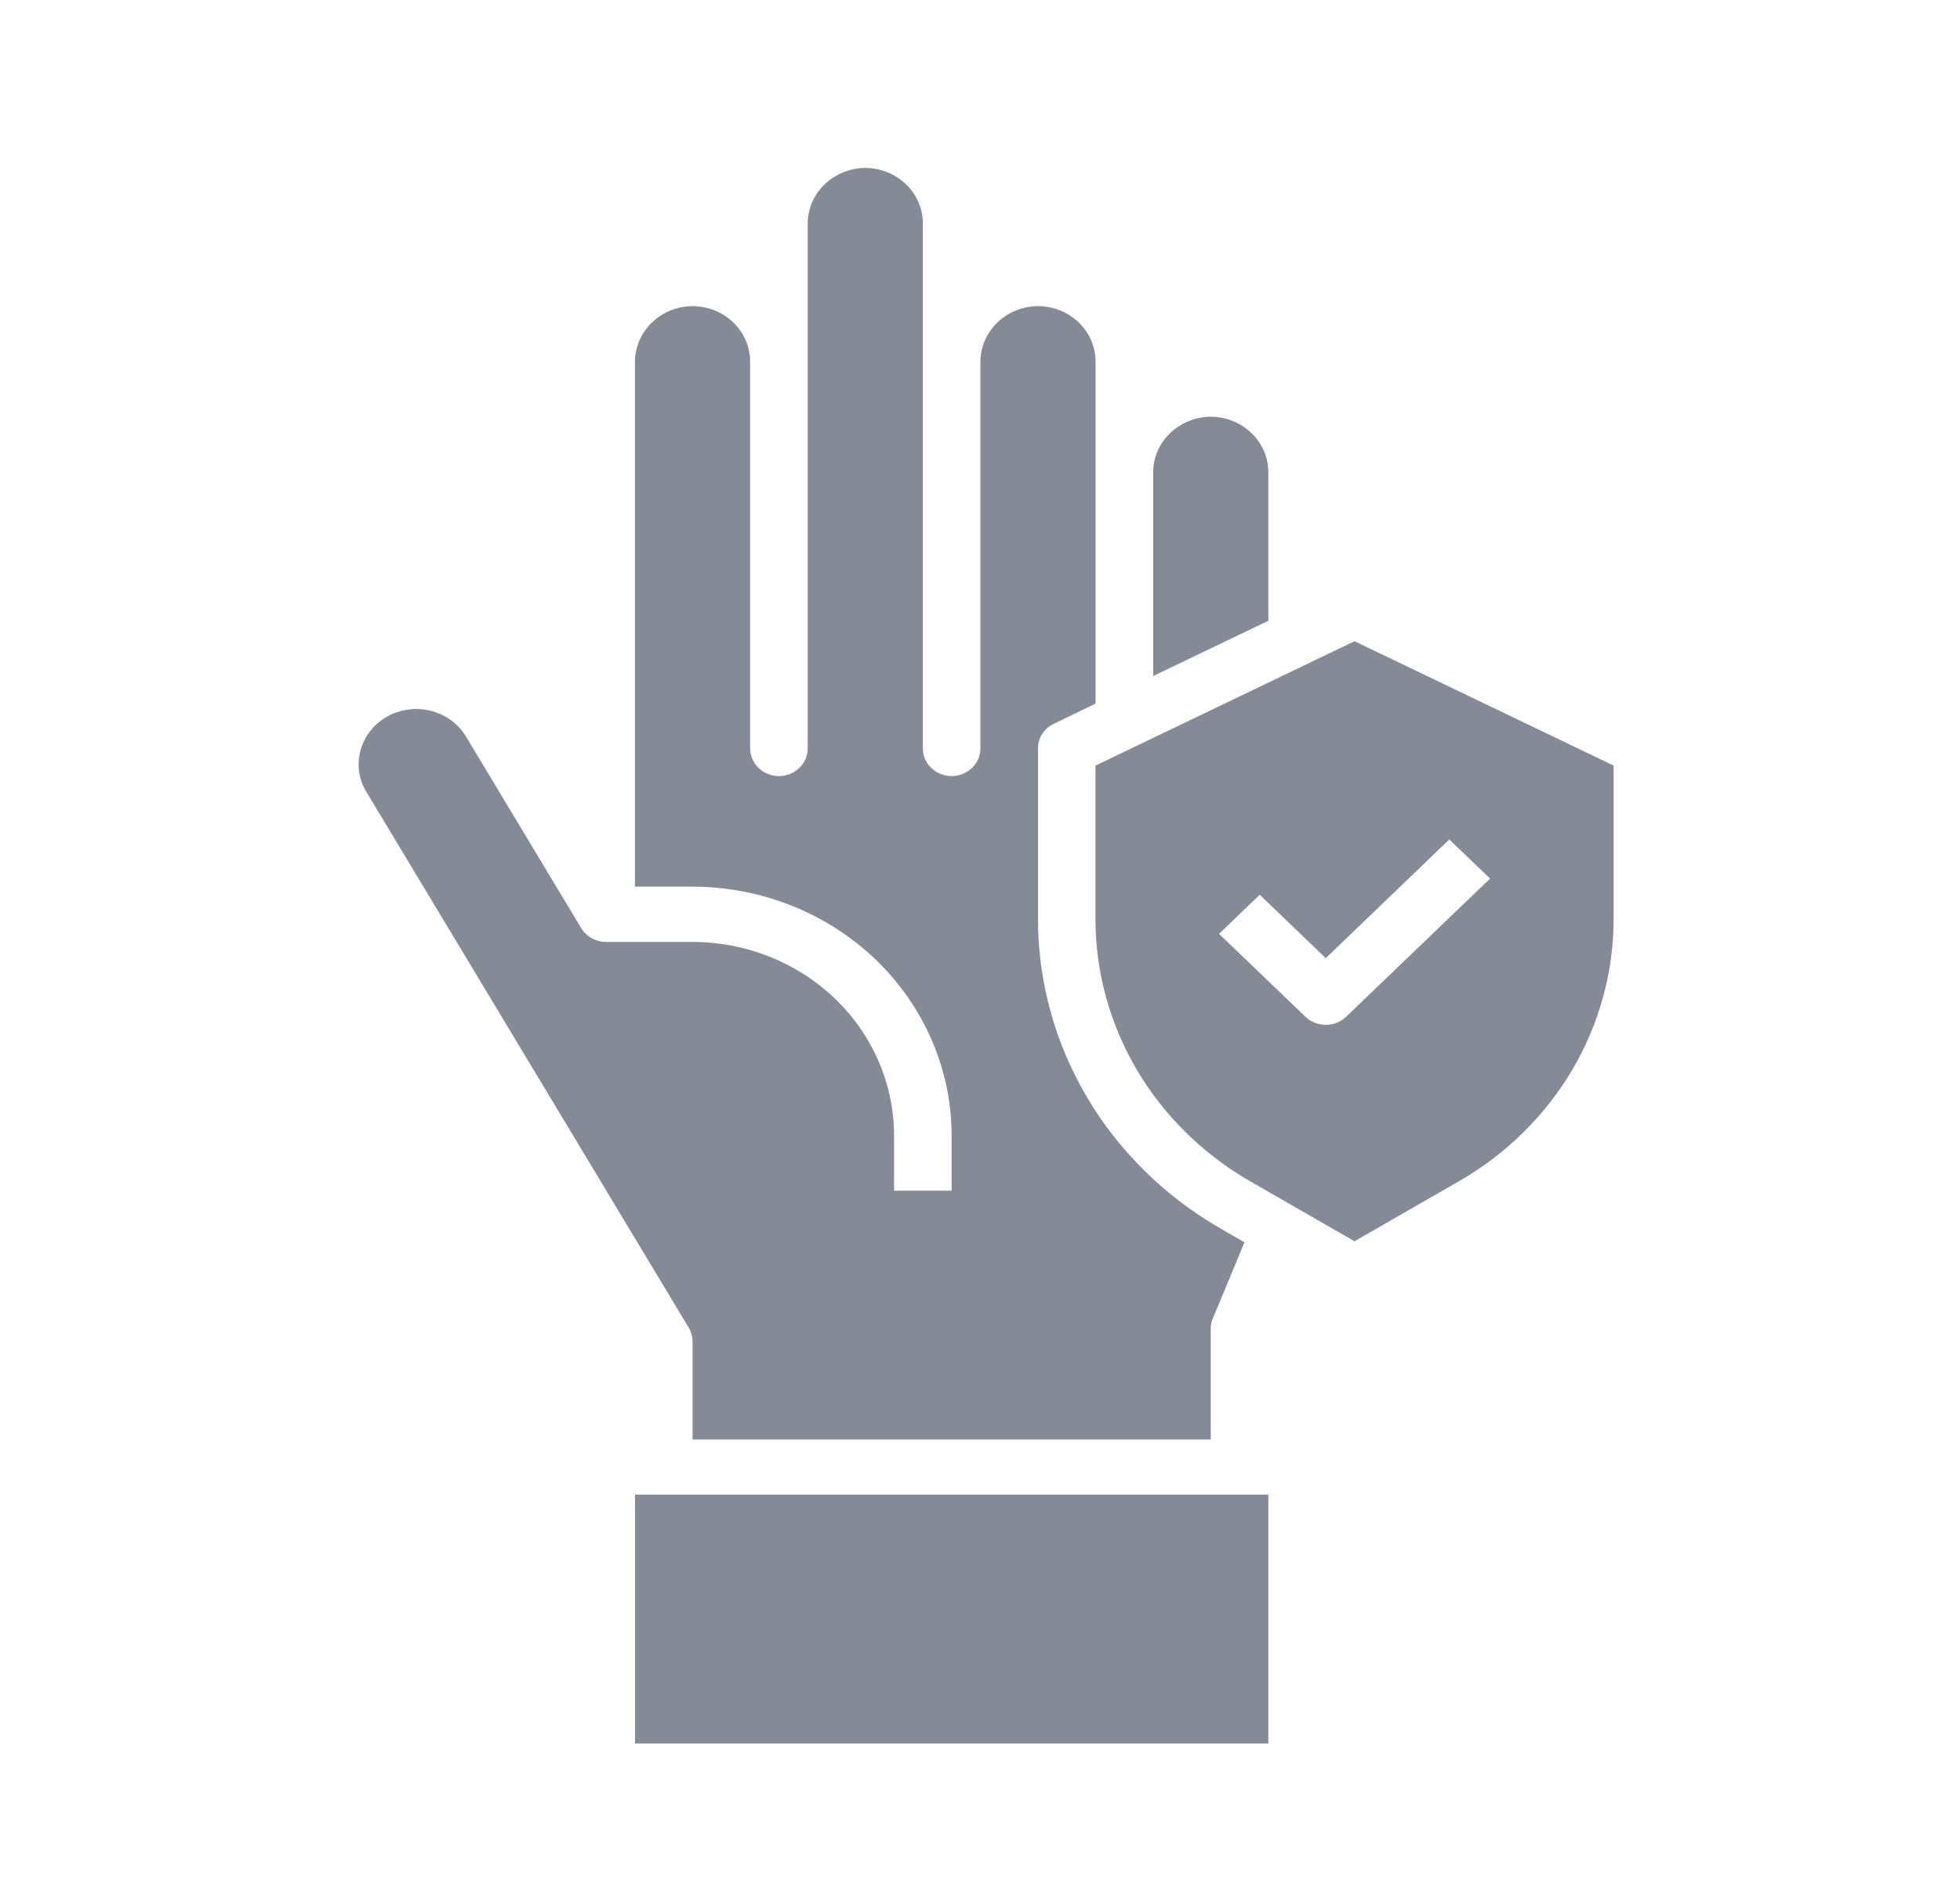<svg width="25" height="24" viewBox="0 0 25 24" fill="none" xmlns="http://www.w3.org/2000/svg">
  <path d="M8.1 19.061H16.178V22.234H8.1V19.061Z" fill="#848B96"/>
  <path
    d="M14.709 8.621L16.178 7.916V6.019C16.177 5.833 16.1 5.654 15.962 5.522C15.824 5.389 15.638 5.315 15.443 5.314C15.249 5.316 15.063 5.391 14.926 5.522C14.788 5.654 14.71 5.833 14.709 6.019V8.621Z"
    fill="#848B96"/>
  <path
    d="M13.973 11.733C13.975 12.402 14.157 13.06 14.5 13.642C14.844 14.224 15.337 14.711 15.933 15.057L17.277 15.829L18.621 15.057C19.218 14.711 19.711 14.224 20.055 13.642C20.398 13.06 20.579 12.402 20.582 11.733V9.763L17.277 8.177L13.973 9.763V11.733ZM16.068 11.41L16.91 12.219L18.486 10.705L19.006 11.204L17.17 12.966C17.101 13.032 17.008 13.069 16.91 13.069C16.813 13.069 16.719 13.032 16.651 12.966L15.549 11.909L16.068 11.41Z"
    fill="#848B96"/>
  <path
    d="M15.443 18.357V16.947C15.442 16.902 15.451 16.858 15.469 16.816L15.873 15.843L15.557 15.66C14.852 15.252 14.268 14.676 13.862 13.988C13.457 13.3 13.242 12.524 13.24 11.733V9.544C13.239 9.479 13.258 9.415 13.293 9.359C13.329 9.304 13.381 9.259 13.442 9.23L13.974 8.973V4.609C13.974 4.422 13.896 4.243 13.758 4.111C13.621 3.979 13.434 3.905 13.24 3.904C13.046 3.905 12.86 3.98 12.722 4.112C12.585 4.244 12.507 4.423 12.505 4.609V9.544C12.505 9.638 12.467 9.727 12.398 9.793C12.329 9.859 12.236 9.897 12.138 9.897C12.041 9.897 11.947 9.859 11.879 9.793C11.81 9.727 11.771 9.638 11.771 9.544V2.847C11.771 2.66 11.693 2.481 11.555 2.349C11.418 2.217 11.231 2.142 11.037 2.142C10.842 2.143 10.656 2.218 10.519 2.35C10.382 2.482 10.304 2.66 10.302 2.847V9.544C10.302 9.638 10.264 9.727 10.195 9.793C10.126 9.859 10.033 9.897 9.935 9.897C9.838 9.897 9.744 9.859 9.676 9.793C9.607 9.727 9.568 9.638 9.568 9.544V4.609C9.567 4.422 9.49 4.243 9.352 4.111C9.215 3.979 9.028 3.905 8.834 3.904C8.639 3.905 8.453 3.98 8.316 4.112C8.178 4.244 8.101 4.423 8.099 4.609V11.307H8.834C9.71 11.308 10.549 11.643 11.169 12.237C11.788 12.832 12.137 13.638 12.138 14.479V15.184H11.404V14.479C11.403 13.825 11.132 13.198 10.65 12.735C10.168 12.273 9.515 12.012 8.834 12.012H7.732C7.667 12.012 7.604 11.996 7.548 11.965C7.492 11.934 7.445 11.889 7.413 11.835L5.944 9.393C5.863 9.258 5.738 9.153 5.588 9.094C5.438 9.035 5.273 9.025 5.117 9.066C4.961 9.106 4.823 9.195 4.725 9.319C4.627 9.442 4.574 9.593 4.574 9.749C4.574 9.871 4.608 9.992 4.673 10.098L8.786 16.933C8.817 16.987 8.833 17.047 8.834 17.109V18.357H15.443Z"
    fill="#848B96"/>
</svg>
